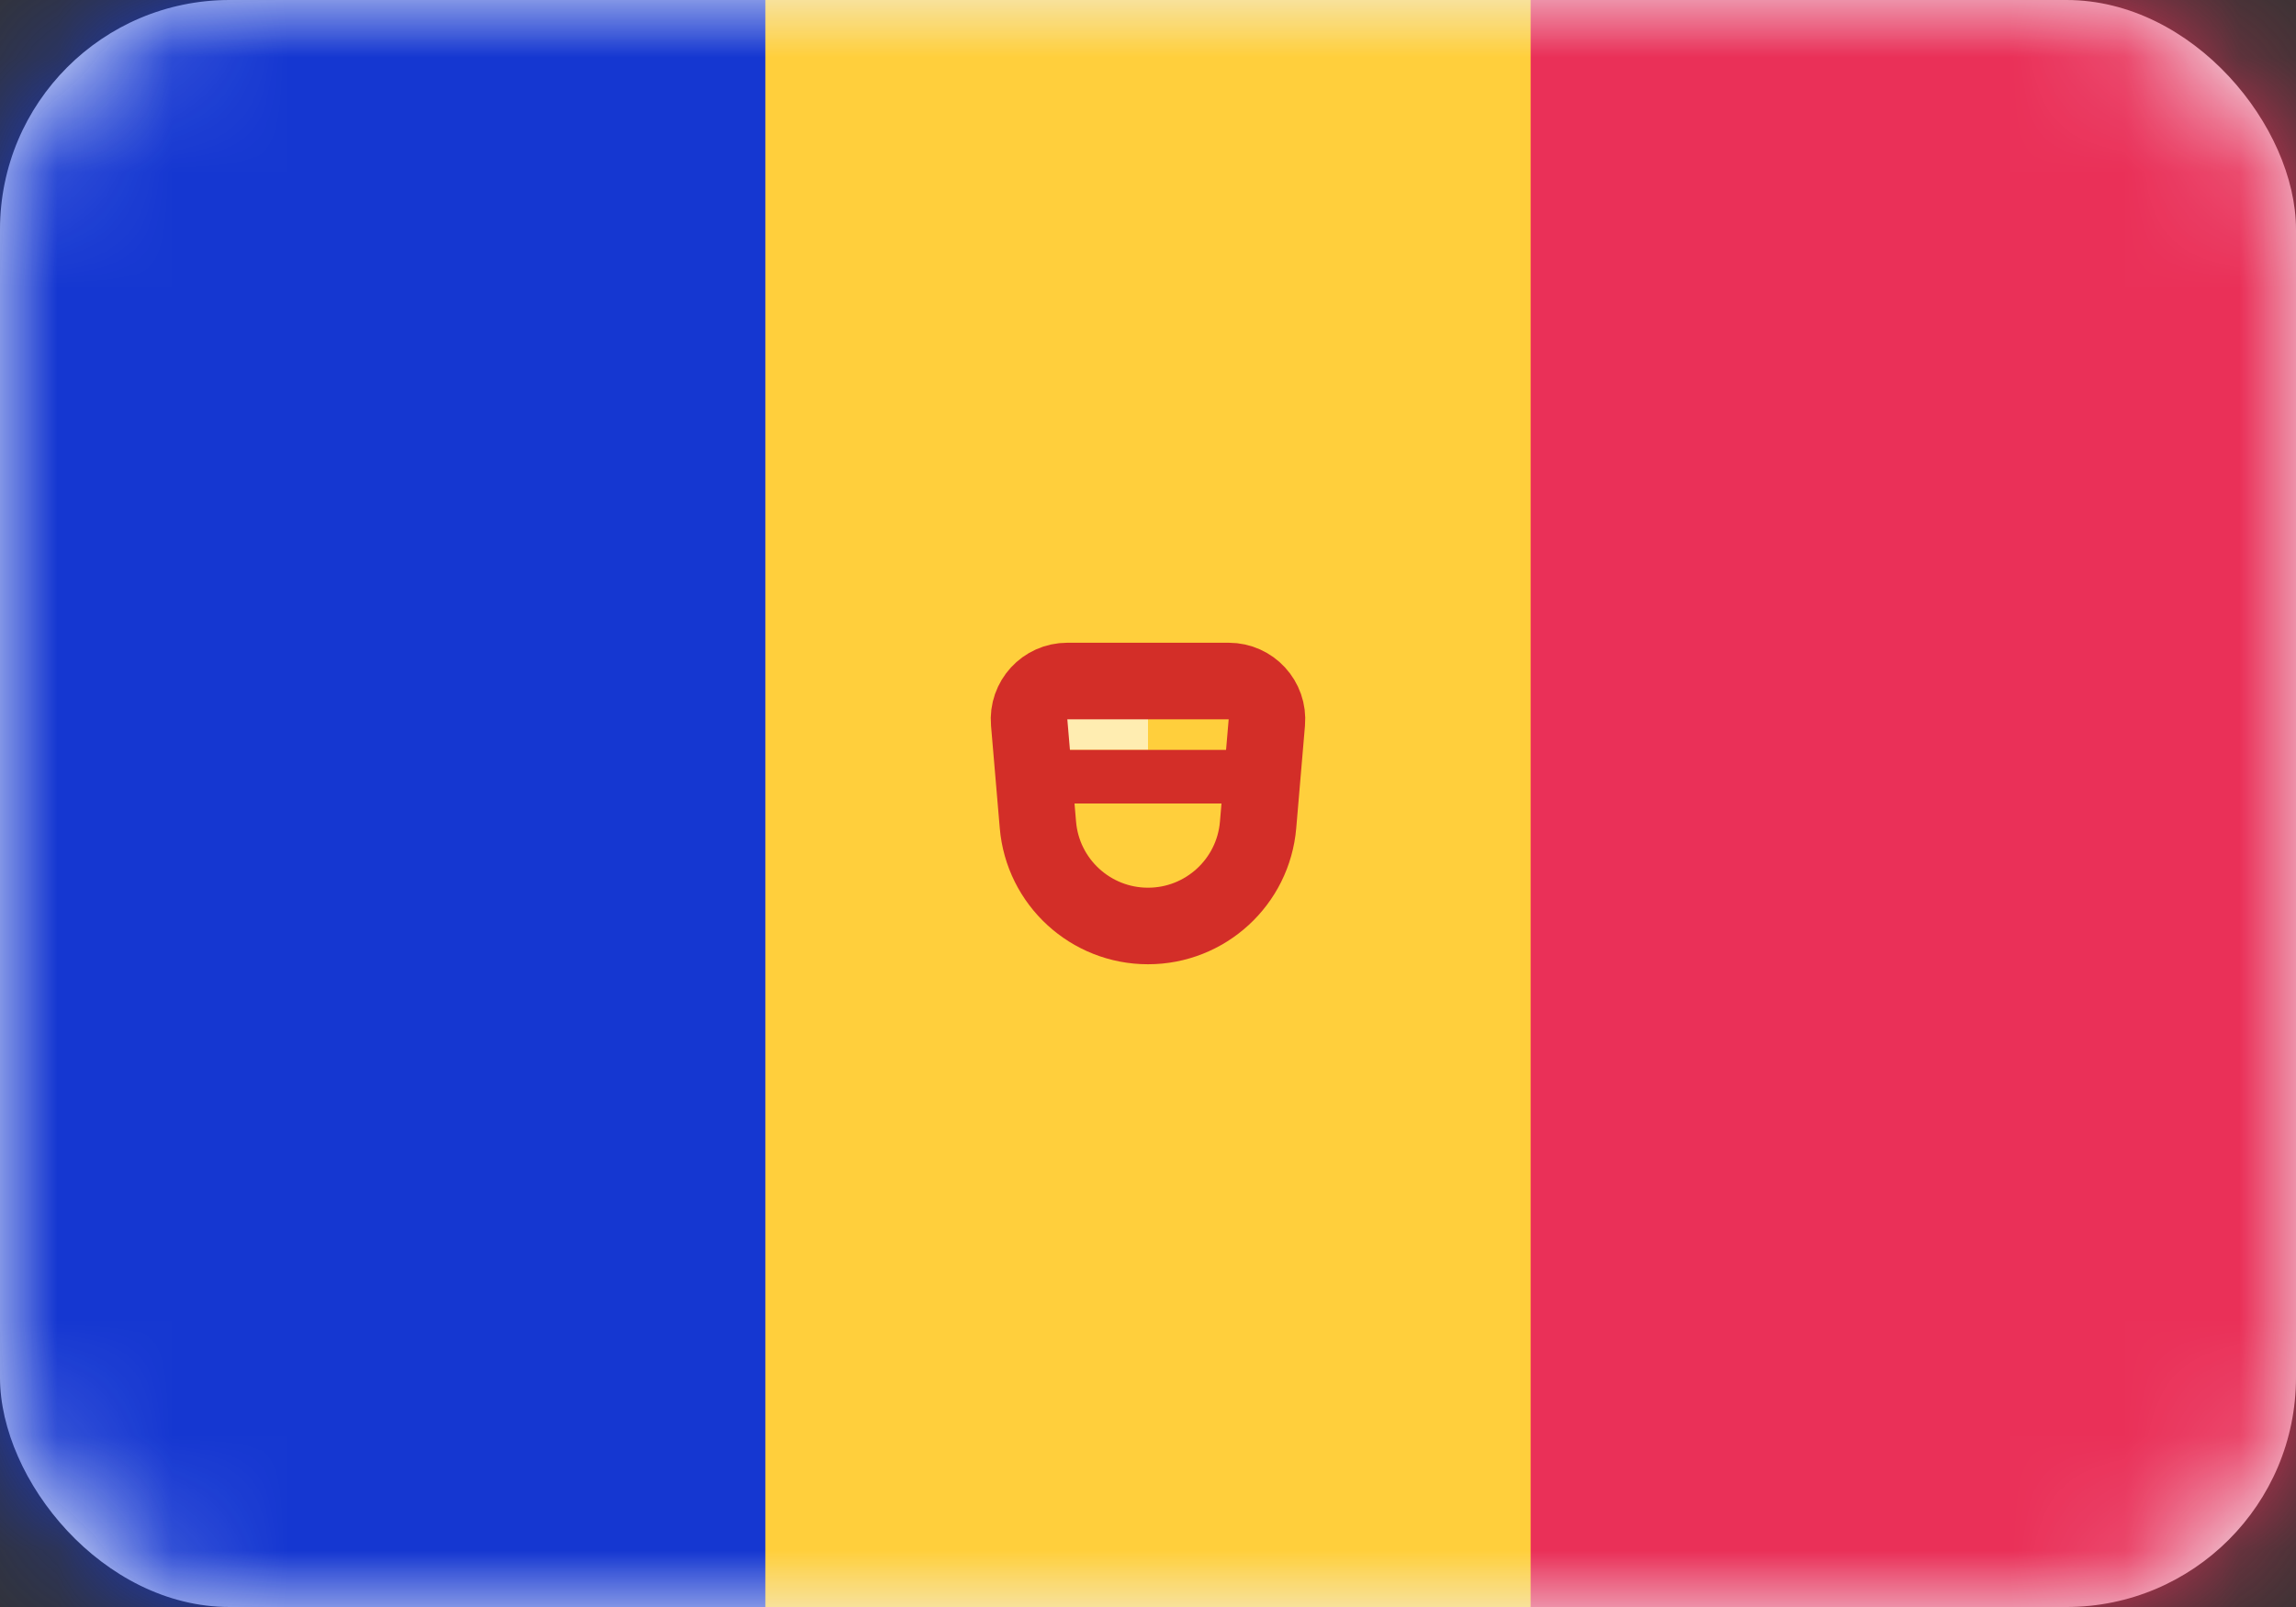 <svg width="20" height="14" viewBox="0 0 20 14" fill="none" xmlns="http://www.w3.org/2000/svg">
<rect x="0" y="0" width="20" height="14" fill="#333333" stroke="none"/>
<rect width="20" height="14" rx="2" fill="#F0F4FA"/>
<mask id="mask0_945_8909" style="mask-type:alpha" maskUnits="userSpaceOnUse" x="0" y="0" width="20" height="14">
<rect width="20" height="14" rx="2" fill="white"/>
</mask>
<g mask="url(#mask0_945_8909)">
<rect width="20" height="14" fill="#1537D1"/>
<rect x="9.524" width="10.476" height="14" fill="#EA3058"/>
<path fill-rule="evenodd" clip-rule="evenodd" d="M6.667 14H13.333V0H6.667V14Z" fill="#FFCF3C"/>
<path fill-rule="evenodd" clip-rule="evenodd" d="M9.048 6.067H10V6.533H9.048V6.067Z" fill="#FFEDB1"/>
<path d="M9.297 5.933H10.703C10.898 5.933 11.052 6.1 11.035 6.295L10.959 7.186C10.917 7.684 10.5 8.067 10 8.067C9.5 8.067 9.083 7.684 9.041 7.186L8.965 6.295C8.948 6.1 9.102 5.933 9.297 5.933Z" stroke="#D32E28" stroke-width="0.667"/>
<path fill-rule="evenodd" clip-rule="evenodd" d="M9.048 6.533H10.952V7H10.476H9.524H9.048V6.533Z" fill="#D32E28"/>
</g>
</svg>
